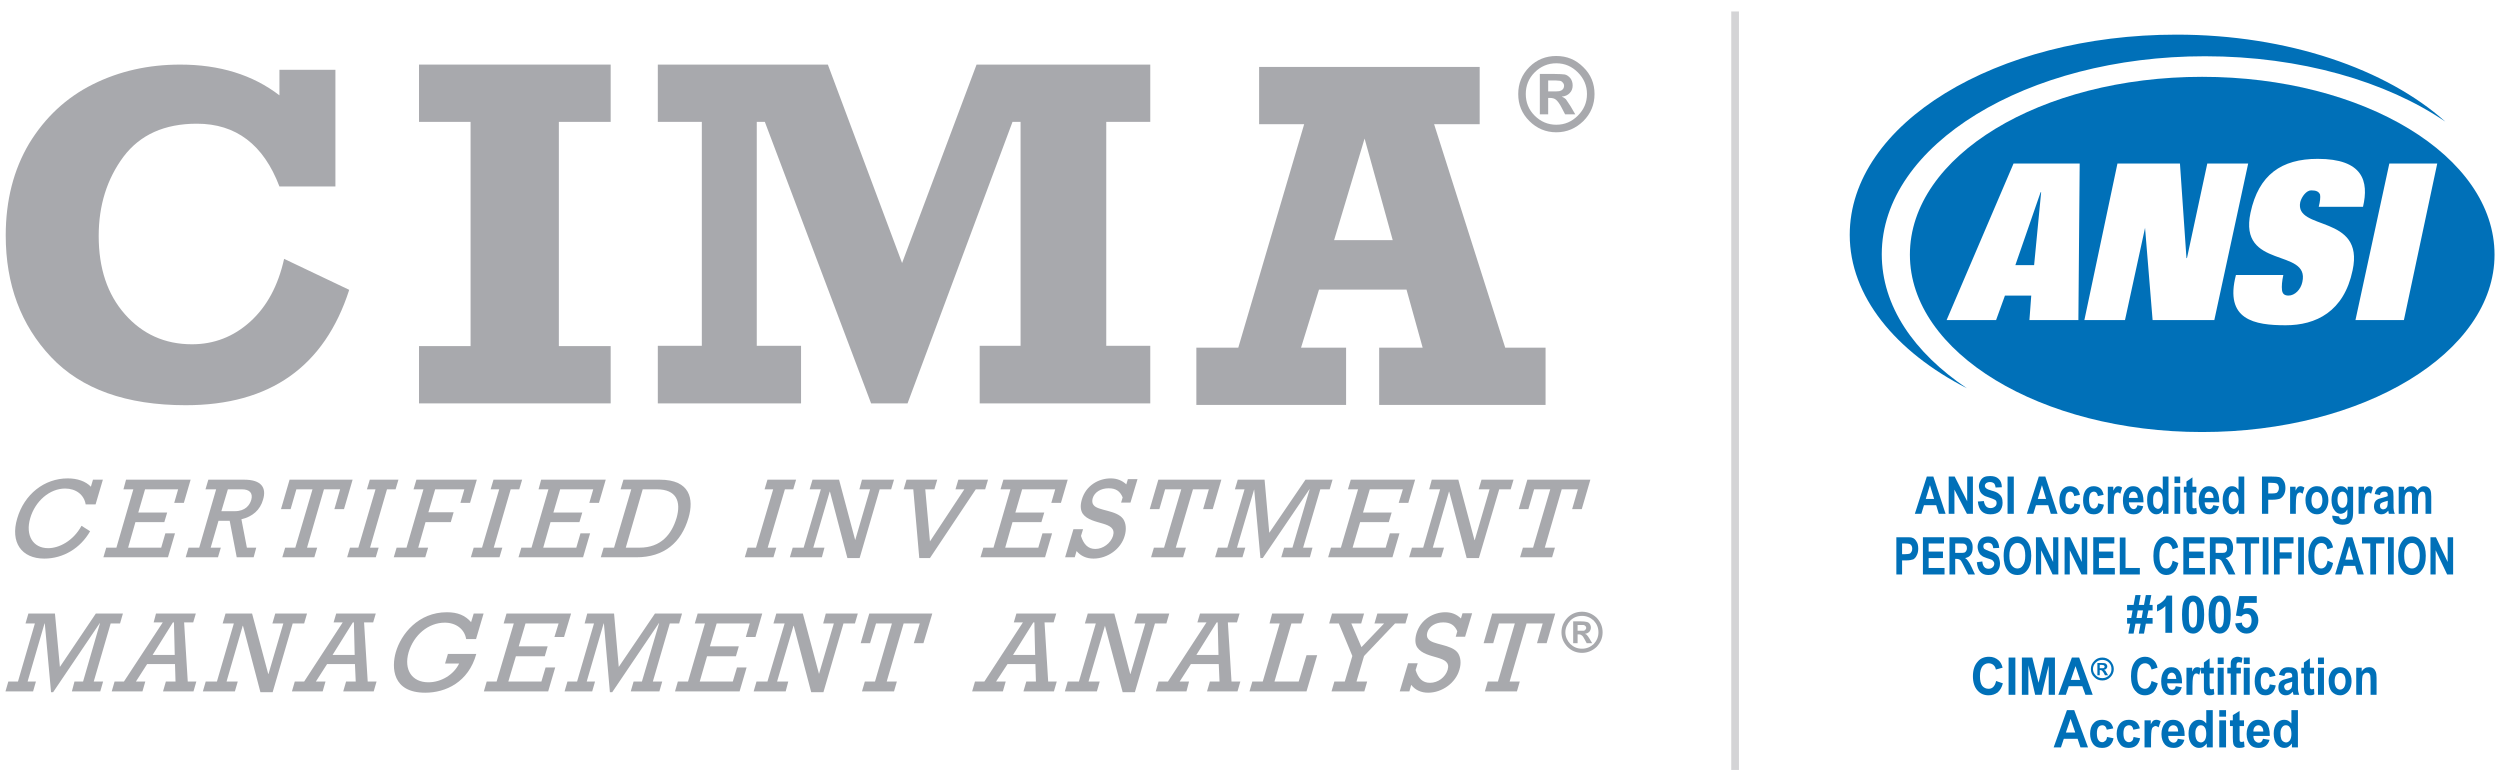 <?xml version="1.0" encoding="UTF-8"?>
<!DOCTYPE svg PUBLIC "-//W3C//DTD SVG 1.1//EN" "http://www.w3.org/Graphics/SVG/1.1/DTD/svg11.dtd">
<!-- Creator: CorelDRAW X7 -->
<svg xmlns="http://www.w3.org/2000/svg" xml:space="preserve" width="96mm" height="30mm" version="1.1" style="shape-rendering:geometricPrecision; text-rendering:geometricPrecision; image-rendering:optimizeQuality; fill-rule:evenodd; clip-rule:evenodd"
viewBox="0 0 9600 3000"
 xmlns:xlink="http://www.w3.org/1999/xlink">
 <defs>
  <style type="text/css">
   <![CDATA[
    .fil1 {fill:#0070B8}
    .fil3 {fill:#D4D4D6}
    .fil2 {fill:#0070B8;fill-rule:nonzero}
    .fil0 {fill:#A8A9AD;fill-rule:nonzero}
   ]]>
  </style>
 </defs>
 <g id="Layer_x0020_1">
  <g id="_900499344">
   <polygon class="fil0" points="1609,1549 1609,1329 1807,1329 1807,468 1609,468 1609,248 2345,248 2345,468 2146,468 2146,1329 2345,1329 2345,1549 "/>
   <path class="fil0" d="M5945 351l13 0c15,0 25,0 30,-1 5,-1 9,-3 13,-7 3,-3 5,-8 5,-14 0,-5 -2,-9 -6,-13 -3,-4 -8,-6 -13,-6 -6,-1 -15,-1 -29,-1l-13 0 0 42zm104 88l-39 0 -13 -25c-8,-16 -16,-26 -22,-31 -6,-5 -14,-7 -24,-7l-6 0 0 63 -32 0 0 -155 56 0c19,0 32,1 40,2 8,2 15,7 21,14 6,8 9,17 9,28 0,11 -3,21 -11,29 -7,8 -18,13 -31,14 7,3 12,6 16,10 3,4 9,13 18,27l18 31zm45 -78c0,-32 -12,-60 -35,-83 -23,-23 -50,-35 -83,-35 -32,0 -60,12 -83,35 -23,23 -34,51 -34,83 0,32 11,60 34,83 23,23 51,35 83,35 33,0 60,-12 83,-35 23,-23 35,-50 35,-83zm29 0c0,40 -14,75 -43,104 -29,28 -63,43 -104,43 -40,0 -75,-15 -103,-43 -29,-29 -43,-63 -43,-104 0,-40 14,-75 43,-104 28,-28 63,-42 103,-42 41,0 75,14 104,43 29,28 43,63 43,103z"/>
   <polygon class="fil0" points="2526,1549 2526,1328 2695,1328 2695,468 2526,468 2526,248 3179,248 3464,1010 3750,248 4417,248 4417,468 4248,468 4248,1328 4417,1328 4417,1549 3762,1549 3762,1328 3919,1328 3919,468 3888,468 3485,1549 3345,1549 2937,468 2906,468 2906,1328 3076,1328 3076,1549 "/>
   <path class="fil0" d="M1073 268l215 0 0 448 -215 0c-61,-161 -167,-241 -317,-241 -124,0 -218,42 -282,127 -63,85 -95,186 -95,304 0,124 33,224 101,301 67,76 153,115 257,115 85,0 160,-29 224,-87 64,-58 107,-138 130,-241l250 119c-95,295 -304,443 -628,443 -228,0 -401,-62 -517,-185 -116,-123 -174,-279 -174,-467 0,-134 30,-252 90,-353 61,-100 142,-176 244,-227 102,-51 214,-76 336,-76 151,0 278,39 381,118l0 -98z"/>
   <path class="fil0" d="M5348 922l-108 -390 -117 390 225 0zm587 413l0 220 -639 0 0 -220 167 0 -62 -223 -336 0 -69 223 173 0 0 220 -575 0 0 -220 161 0 253 -858 -173 0 0 -220 847 0 0 220 -175 0 273 858 155 0z"/>
   <path class="fil0" d="M313 2019c-32,59 -87,86 -128,86 -59,0 -88,-50 -69,-115 19,-66 75,-114 134,-114 42,0 73,24 79,61l38 0 28 -95 -38 0 -8 27c-20,-21 -52,-32 -89,-32 -90,0 -167,61 -194,154 -27,91 16,154 104,154 73,0 139,-40 176,-105l-33 -21z"/>
   <polygon id="1" class="fil0" points="447,2103 408,2103 397,2140 645,2140 672,2048 635,2048 619,2103 492,2103 520,2005 631,2005 642,1968 531,1968 557,1879 684,1879 669,1931 706,1931 732,1842 484,1842 474,1879 512,1879 "/>
   <path id="2" class="fil0" d="M765 2103l-41 0 -11 37 124 0 11 -37 -39 0 30 -103 43 0 27 140 65 0 10 -37 -36 0 -21 -109c43,-10 72,-36 83,-75 14,-45 -5,-77 -72,-77l-138 0 -11 37 41 0 -65 224zm85 -140l25 -84 54 0c29,0 43,14 36,40 -6,20 -22,44 -64,44l-51 0z"/>
   <polygon id="3" class="fil0" points="1354,1842 1112,1842 1079,1955 1116,1955 1138,1879 1200,1879 1134,2103 1095,2103 1084,2140 1207,2140 1218,2103 1179,2103 1244,1879 1306,1879 1284,1955 1321,1955 "/>
   <polygon id="4" class="fil0" points="1376,2103 1344,2103 1333,2140 1443,2140 1454,2103 1421,2103 1486,1879 1519,1879 1530,1842 1420,1842 1409,1879 1442,1879 "/>
   <polygon id="5" class="fil0" points="1561,2103 1523,2103 1512,2140 1633,2140 1644,2103 1606,2103 1634,2005 1731,2005 1742,1967 1645,1967 1671,1879 1783,1879 1768,1931 1805,1931 1831,1842 1599,1842 1588,1879 1626,1879 "/>
   <polygon id="6" class="fil0" points="1851,2103 1819,2103 1808,2140 1918,2140 1929,2103 1896,2103 1961,1879 1994,1879 2005,1842 1895,1842 1884,1879 1917,1879 "/>
   <polygon id="7" class="fil0" points="2041,2103 2002,2103 1991,2140 2239,2140 2266,2048 2229,2048 2213,2103 2086,2103 2114,2005 2225,2005 2236,1968 2125,1968 2151,1879 2278,1879 2263,1931 2300,1931 2326,1842 2078,1842 2068,1879 2106,1879 "/>
   <path id="8" class="fil0" d="M2424 1879l-66 224 -40 0 -11 37 136 0c107,0 173,-56 201,-152 21,-72 6,-146 -110,-146l-140 0 -11 37 41 0zm44 0l54 0c76,0 94,47 76,110 -19,63 -60,114 -142,114l-53 0 65 -224z"/>
   <polygon class="fil0" points="2903,2103 2871,2103 2860,2140 2970,2140 2981,2103 2948,2103 3014,1879 3046,1879 3057,1842 2947,1842 2936,1879 2969,1879 "/>
   <polygon id="1" class="fil0" points="3086,2103 3044,2103 3033,2140 3156,2140 3166,2103 3123,2103 3186,1888 3187,1888 3254,2143 3301,2143 3378,1879 3422,1879 3433,1842 3310,1842 3300,1879 3341,1879 3284,2074 3284,2074 3222,1842 3120,1842 3109,1879 3152,1879 "/>
   <polygon id="2" class="fil0" points="3530,2143 3571,2143 3747,1879 3783,1879 3794,1842 3680,1842 3669,1879 3703,1879 3571,2079 3553,1879 3588,1879 3599,1842 3481,1842 3470,1879 3507,1879 "/>
   <polygon id="3" class="fil0" points="3815,2103 3776,2103 3765,2140 4013,2140 4040,2048 4003,2048 3987,2103 3860,2103 3888,2005 3999,2005 4010,1968 3899,1968 3925,1879 4052,1879 4037,1931 4074,1931 4100,1842 3853,1842 3842,1879 3880,1879 "/>
   <path id="4" class="fil0" d="M4090 2140l37 0 7 -24c16,19 38,29 65,29 54,0 106,-37 120,-88 7,-24 5,-48 -6,-64 -25,-35 -98,-31 -114,-54 -5,-6 -6,-16 -3,-26 7,-23 31,-38 61,-38 28,0 44,11 54,35l-6 20 36 0 27 -90 -37 0 -6 20c-16,-15 -36,-23 -60,-23 -45,0 -95,26 -111,82 -7,25 -4,42 4,54 33,46 133,26 116,85 -9,28 -38,50 -68,50 -28,0 -45,-18 -55,-50l8 -26 -37 0 -32 108z"/>
   <polygon id="5" class="fil0" points="4690,1842 4448,1842 4415,1955 4452,1955 4474,1879 4536,1879 4470,2103 4431,2103 4420,2140 4543,2140 4554,2103 4515,2103 4581,1879 4642,1879 4620,1955 4657,1955 "/>
   <polygon id="6" class="fil0" points="4713,2103 4677,2103 4666,2140 4771,2140 4782,2103 4750,2103 4816,1879 4816,1879 4840,2143 4849,2143 5028,1879 5029,1879 4963,2103 4931,2103 4920,2140 5030,2140 5040,2103 5004,2103 5070,1879 5106,1879 5117,1842 5013,1842 4874,2046 4856,1842 4753,1842 4742,1879 4779,1879 "/>
   <polygon id="7" class="fil0" points="5149,2103 5111,2103 5100,2140 5347,2140 5374,2048 5337,2048 5321,2103 5194,2103 5223,2005 5333,2005 5344,1968 5234,1968 5260,1879 5387,1879 5371,1931 5408,1931 5434,1842 5187,1842 5176,1879 5215,1879 "/>
   <polygon id="8" class="fil0" points="5465,2103 5422,2103 5411,2140 5534,2140 5545,2103 5502,2103 5564,1888 5565,1888 5632,2143 5679,2143 5757,1879 5801,1879 5812,1842 5689,1842 5678,1879 5720,1879 5663,2074 5662,2074 5600,1842 5498,1842 5488,1879 5530,1879 "/>
   <polygon id="9" class="fil0" points="6107,1842 5865,1842 5832,1955 5869,1955 5891,1879 5953,1879 5887,2103 5848,2103 5837,2140 5960,2140 5971,2103 5932,2103 5997,1879 6059,1879 6037,1955 6074,1955 "/>
   <polygon class="fil0" points="69,2617 32,2617 21,2655 127,2655 138,2617 106,2617 171,2394 172,2394 196,2658 204,2658 383,2393 384,2393 319,2617 286,2617 276,2655 385,2655 396,2617 360,2617 425,2394 461,2394 472,2356 368,2356 230,2561 211,2356 109,2356 98,2394 134,2394 "/>
   <path id="1" class="fil0" d="M672 2550l2 67 -37 0 -11 38 117 0 11 -38 -33 0 -14 -227 35 0 10 -34 -153 0 -9 34 35 0 -149 227 -36 0 -11 38 118 0 11 -38 -36 0 43 -67 107 0zm-1 -35l-85 0 78 -125 4 0 3 125z"/>
   <polygon id="2" class="fil0" points="833,2617 790,2617 779,2655 902,2655 913,2617 870,2617 932,2403 933,2403 1000,2658 1047,2658 1124,2394 1168,2394 1179,2356 1057,2356 1046,2394 1088,2394 1031,2588 1030,2588 968,2356 866,2356 855,2394 898,2394 "/>
   <path id="3" class="fil0" d="M1363 2550l3 67 -37 0 -11 38 117 0 11 -38 -34 0 -14 -227 35 0 10 -34 -152 0 -10 34 35 0 -148 227 -36 0 -11 38 118 0 11 -38 -37 0 43 -67 107 0zm-1 -35l-85 0 78 -125 4 0 3 125z"/>
   <path id="4" class="fil0" d="M1720 2511l-11 37 54 0c-20,42 -68,72 -118,72 -63,0 -95,-48 -76,-115 20,-67 76,-114 139,-114 43,0 76,25 82,63l38 0 29 -98 -38 0 -10 33c-23,-26 -51,-38 -93,-38 -110,0 -176,84 -196,153 -17,59 -14,156 113,156 78,0 166,-40 196,-149l-109 0z"/>
   <polygon id="5" class="fil0" points="1907,2617 1869,2617 1858,2655 2105,2655 2132,2563 2095,2563 2079,2617 1952,2617 1981,2520 2092,2520 2103,2482 1992,2482 2018,2394 2145,2394 2129,2446 2166,2446 2193,2356 1945,2356 1934,2394 1973,2394 "/>
   <polygon id="6" class="fil0" points="2216,2617 2179,2617 2168,2655 2274,2655 2285,2617 2253,2617 2318,2394 2319,2394 2342,2658 2351,2658 2530,2393 2531,2393 2465,2617 2433,2617 2422,2655 2532,2655 2543,2617 2507,2617 2572,2394 2608,2394 2619,2356 2515,2356 2376,2561 2358,2356 2255,2356 2245,2394 2281,2394 "/>
   <polygon id="7" class="fil0" points="2642,2617 2603,2617 2592,2655 2840,2655 2867,2563 2830,2563 2814,2617 2687,2617 2715,2520 2826,2520 2837,2482 2726,2482 2752,2394 2879,2394 2864,2446 2901,2446 2927,2356 2679,2356 2668,2394 2707,2394 "/>
   <polygon id="8" class="fil0" points="2947,2617 2905,2617 2894,2655 3017,2655 3027,2617 2984,2617 3047,2403 3048,2403 3115,2658 3162,2658 3239,2394 3283,2394 3294,2356 3171,2356 3161,2394 3202,2394 3145,2588 3145,2588 3083,2356 2981,2356 2970,2394 3013,2394 "/>
   <polygon id="9" class="fil0" points="3580,2356 3338,2356 3305,2470 3341,2470 3364,2394 3425,2394 3360,2617 3321,2617 3310,2655 3433,2655 3444,2617 3405,2617 3470,2394 3532,2394 3509,2470 3546,2470 "/>
   <path class="fil0" d="M3976 2550l2 67 -37 0 -11 38 117 0 11 -38 -33 0 -14 -227 35 0 10 -34 -153 0 -10 34 35 0 -148 227 -36 0 -11 38 118 0 11 -38 -37 0 44 -67 107 0zm-1 -35l-85 0 78 -125 4 0 3 125z"/>
   <polygon id="1" class="fil0" points="4143,2617 4100,2617 4089,2655 4212,2655 4223,2617 4180,2617 4243,2403 4243,2403 4311,2658 4358,2658 4435,2394 4479,2394 4490,2356 4367,2356 4356,2394 4398,2394 4341,2588 4340,2588 4279,2356 4177,2356 4166,2394 4208,2394 "/>
   <path id="2" class="fil0" d="M4680 2550l3 67 -37 0 -11 38 117 0 11 -38 -34 0 -14 -227 35 0 10 -34 -152 0 -10 34 35 0 -148 227 -36 0 -11 38 118 0 10 -38 -36 0 43 -67 107 0zm-1 -35l-85 0 78 -125 4 0 3 125z"/>
   <polygon id="3" class="fil0" points="4849,2617 4809,2617 4798,2655 5017,2655 5058,2516 5017,2516 4987,2617 4894,2617 4959,2394 4997,2394 5008,2356 4885,2356 4875,2394 4914,2394 "/>
   <polygon id="4" class="fil0" points="5164,2617 5124,2617 5113,2655 5239,2655 5250,2617 5209,2617 5238,2519 5357,2394 5397,2394 5408,2356 5289,2356 5278,2394 5315,2394 5228,2485 5189,2394 5227,2394 5238,2356 5115,2356 5104,2394 5141,2394 5193,2519 "/>
   <path id="5" class="fil0" d="M5375 2655l37 0 7 -25c16,20 38,30 65,30 54,0 106,-38 120,-88 8,-25 5,-49 -6,-65 -25,-34 -98,-30 -114,-54 -5,-6 -6,-15 -3,-25 7,-23 31,-38 61,-38 28,0 44,11 54,34l-6 21 36 0 27 -90 -37 0 -6 20c-16,-16 -36,-24 -60,-24 -45,0 -95,27 -111,82 -7,25 -4,43 4,54 33,47 133,27 116,85 -9,29 -37,50 -68,50 -28,0 -45,-17 -55,-49l8 -26 -37 0 -32 108z"/>
   <polygon id="6" class="fil0" points="5972,2356 5730,2356 5697,2470 5734,2470 5756,2394 5817,2394 5752,2617 5713,2617 5702,2655 5825,2655 5836,2617 5797,2617 5862,2394 5924,2394 5902,2470 5939,2470 "/>
   <path class="fil0" d="M6058 2422l7 0c8,0 13,0 16,0 3,0 5,-2 7,-4 2,-2 3,-4 3,-7 0,-3 -1,-5 -3,-7 -2,-2 -5,-4 -8,-4 -2,0 -8,0 -15,0l-7 0 0 22zm56 48l-21 0 -7 -13c-5,-9 -8,-15 -12,-17 -3,-3 -7,-4 -13,-4l-3 0 0 34 -17 0 0 -84 30 0c10,0 17,1 21,2 5,1 9,3 12,7 3,4 5,9 5,15 0,6 -2,11 -6,16 -4,4 -10,7 -17,8 4,1 7,3 8,5 2,2 6,7 10,14l10 17zm24 -42c0,-18 -6,-32 -18,-45 -13,-12 -28,-18 -45,-18 -18,0 -33,6 -45,18 -12,13 -19,28 -19,45 0,17 7,32 19,45 13,12 27,18 45,18 17,0 32,-6 45,-18 12,-13 18,-28 18,-45zm16 0c0,22 -8,40 -23,56 -16,15 -35,23 -56,23 -22,0 -41,-8 -56,-23 -15,-16 -23,-34 -23,-56 0,-22 8,-40 23,-56 15,-15 34,-23 56,-23 21,0 40,8 56,23 15,16 23,34 23,56z"/>
   <path class="fil1" d="M7226 976c0,-419 556,-760 1241,-760 368,0 697,97 923,251 -226,-202 -605,-334 -1032,-334 -695,0 -1255,343 -1255,769 0,235 175,448 450,589 -204,-137 -327,-316 -327,-515z"/>
   <path class="fil1" d="M9579 978c0,376 -502,681 -1123,681 -620,0 -1122,-305 -1122,-681 0,-379 502,-683 1122,-683 621,0 1123,304 1123,683zm-1743 -240l2 0 -27 280 -72 0 97 -280zm-361 491l190 0 34 -94 101 0 -7 94 188 0 5 -601 -254 0 -257 601zm656 -601l240 0 25 363 2 0 78 -363 157 0 -130 601 -237 0 -29 -354 0 0 -77 354 -156 0 127 -601zm773 166c5,-20 7,-36 5,-47 -5,-11 -14,-16 -34,-16 -18,0 -36,23 -42,45 -23,112 248,45 201,262 -33,159 -141,211 -257,211 -119,0 -236,-20 -191,-193l182 0c-5,23 -7,43 -5,59 2,13 9,20 25,20 24,0 47,-23 53,-52 30,-132 -246,-47 -199,-266 31,-146 119,-207 258,-207 174,0 197,86 174,184l-170 0zm271 -166l184 0 -128 601 -186 0 130 -601z"/>
   <path class="fil2" d="M7471 1973l-26 0 -10 -33 -47 0 -10 33 -25 0 46 -143 25 0 47 143zm-44 -57l-16 -53 -16 53 32 0z"/>
   <polygon id="1" class="fil2" points="7483,1973 7483,1830 7506,1830 7554,1925 7554,1830 7576,1830 7576,1973 7553,1973 7505,1880 7505,1973 "/>
   <path id="2" class="fil2" d="M7595 1926l23 -2c3,18 11,27 26,27 7,0 12,-2 17,-6 4,-3 6,-8 6,-14 0,-3 -1,-6 -2,-8 -2,-2 -4,-4 -7,-5 -3,-2 -10,-4 -21,-8 -10,-3 -18,-6 -22,-10 -5,-3 -9,-8 -12,-14 -2,-6 -4,-12 -4,-19 0,-7 2,-14 6,-21 3,-6 8,-11 14,-14 7,-3 14,-4 23,-4 14,0 25,3 33,11 8,7 12,18 12,32l-24 1c-1,-8 -3,-13 -6,-16 -4,-3 -9,-5 -15,-5 -7,0 -12,2 -15,4 -3,3 -5,6 -5,10 0,4 1,7 5,10 3,3 10,6 21,9 12,3 21,7 26,11 5,4 9,8 12,14 3,6 4,14 4,22 0,13 -4,23 -11,32 -8,8 -20,12 -36,12 -29,0 -45,-16 -48,-49z"/>
   <polygon id="3" class="fil2" points="7709,1973 7709,1830 7733,1830 7733,1973 "/>
   <path id="4" class="fil2" d="M7901 1973l-26 0 -10 -33 -47 0 -10 33 -25 0 46 -143 25 0 47 143zm-44 -57l-16 -53 -16 53 32 0z"/>
   <path id="5" class="fil2" d="M7987 1900l-22 5c-2,-11 -7,-17 -15,-17 -6,0 -11,3 -14,7 -3,5 -5,13 -5,24 0,12 2,21 5,26 3,5 8,8 14,8 4,0 7,-2 10,-5 3,-2 5,-8 6,-15l22 5c-4,25 -18,37 -39,37 -14,0 -24,-5 -31,-16 -7,-10 -10,-23 -10,-38 0,-17 4,-31 11,-40 8,-10 18,-14 30,-14 10,0 18,3 25,8 6,5 10,13 13,25z"/>
   <path id="6" class="fil2" d="M8078 1900l-22 5c-2,-11 -7,-17 -16,-17 -5,0 -10,3 -13,7 -3,5 -5,13 -5,24 0,12 2,21 5,26 3,5 8,8 14,8 4,0 7,-2 10,-5 3,-2 5,-8 6,-15l22 5c-5,25 -18,37 -39,37 -14,0 -24,-5 -31,-16 -7,-10 -10,-23 -10,-38 0,-17 4,-31 11,-40 8,-10 18,-14 30,-14 10,0 18,3 25,8 6,5 10,13 13,25z"/>
   <path id="7" class="fil2" d="M8117 1973l-23 0 0 -104 21 0 0 15c4,-7 7,-12 10,-14 2,-2 6,-3 9,-3 5,0 10,2 15,5l-7 24c-4,-3 -7,-5 -10,-5 -4,0 -6,2 -9,4 -2,2 -4,6 -5,12 -1,6 -1,18 -1,34l0 32z"/>
   <path id="8" class="fil2" d="M8208 1940l22 4c-3,11 -7,19 -14,24 -6,5 -14,7 -23,7 -12,0 -22,-4 -29,-12 -8,-10 -12,-24 -12,-41 0,-18 4,-32 12,-42 7,-9 16,-13 27,-13 12,0 22,4 28,13 8,11 12,26 12,46l0 3 -56 0c0,8 2,14 6,19 3,4 7,7 12,7 8,0 12,-5 15,-15zm1 -28c0,-8 -2,-14 -5,-18 -3,-4 -7,-6 -12,-6 -5,0 -9,2 -12,6 -3,4 -5,10 -5,18l34 0z"/>
   <path id="9" class="fil2" d="M8327 1973l-21 0 0 -15c-3,5 -7,10 -12,13 -4,3 -9,4 -14,4 -10,0 -18,-5 -25,-14 -7,-10 -10,-23 -10,-41 0,-17 3,-31 10,-40 7,-9 15,-13 25,-13 5,0 9,1 14,3 4,3 7,6 11,11l0 -51 22 0 0 143zm-59 -54c0,9 0,16 2,21 1,4 4,8 7,10 3,2 6,4 10,4 5,0 9,-3 12,-8 4,-6 6,-14 6,-25 0,-11 -2,-20 -5,-25 -4,-6 -8,-8 -14,-8 -5,0 -9,2 -13,8 -4,5 -5,12 -5,23z"/>
   <path id="10" class="fil2" d="M8350 1855l0 -25 22 0 0 25 -22 0zm0 118l0 -104 22 0 0 104 -22 0z"/>
   <path id="11" class="fil2" d="M8434 1869l0 22 -15 0 0 42c0,9 0,14 0,16 1,2 3,3 6,3 2,0 5,0 9,-2l2 21c-6,3 -11,4 -18,4 -6,0 -10,-1 -14,-4 -3,-3 -5,-7 -7,-12 -1,-4 -1,-11 -1,-23l0 -45 -10 0 0 -22 10 0 0 -20 23 -16 0 36 15 0z"/>
   <path id="12" class="fil2" d="M8499 1940l22 4c-3,11 -8,19 -14,24 -6,5 -14,7 -23,7 -13,0 -22,-4 -29,-12 -8,-10 -12,-24 -12,-41 0,-18 4,-32 12,-42 7,-9 16,-13 27,-13 12,0 21,4 28,13 8,11 12,26 12,46l0 3 -56 0c0,8 2,14 5,19 4,4 8,7 13,7 7,0 12,-5 15,-15zm1 -28c0,-8 -2,-14 -5,-18 -4,-4 -7,-6 -12,-6 -5,0 -9,2 -12,6 -3,4 -5,10 -5,18l34 0z"/>
   <path id="13" class="fil2" d="M8618 1973l-21 0 0 -15c-3,5 -7,10 -12,13 -5,3 -9,4 -14,4 -10,0 -18,-5 -25,-14 -7,-10 -11,-23 -11,-41 0,-17 4,-31 11,-40 7,-9 15,-13 25,-13 5,0 9,1 13,3 4,3 8,6 12,11l0 -51 22 0 0 143zm-60 -54c0,9 1,16 3,21 1,4 4,8 7,10 3,2 6,4 10,4 4,0 9,-3 12,-8 4,-6 6,-14 6,-25 0,-11 -2,-20 -6,-25 -3,-6 -8,-8 -13,-8 -5,0 -10,2 -13,8 -4,5 -6,12 -6,23z"/>
   <path id="14" class="fil2" d="M8686 1973l0 -143 38 0c14,0 23,1 28,2 7,2 13,7 17,14 5,7 7,17 7,28 0,10 -2,19 -6,26 -4,7 -9,12 -15,15 -6,2 -16,4 -30,4l-15 0 0 54 -24 0zm24 -119l0 41 13 0c8,0 15,-1 18,-2 3,-1 5,-4 7,-7 2,-3 3,-7 3,-12 0,-4 -1,-8 -3,-12 -2,-3 -4,-5 -7,-6 -3,-1 -10,-2 -20,-2l-11 0z"/>
   <path id="15" class="fil2" d="M8816 1973l-22 0 0 -104 21 0 0 15c3,-7 7,-12 9,-14 3,-2 7,-3 10,-3 5,0 10,2 15,5l-7 24c-4,-3 -7,-5 -11,-5 -3,0 -5,2 -8,4 -2,2 -4,6 -5,12 -1,6 -2,18 -2,34l0 32z"/>
   <path id="16" class="fil2" d="M8853 1920c0,-11 2,-20 6,-28 4,-8 9,-15 16,-19 6,-4 14,-6 22,-6 14,0 24,5 32,16 8,11 12,23 12,37 0,11 -2,21 -6,29 -4,9 -10,15 -16,20 -7,4 -14,6 -22,6 -13,0 -23,-5 -31,-14 -9,-10 -13,-24 -13,-41zm23 1c0,10 2,18 6,24 4,5 9,8 15,8 6,0 11,-3 15,-8 4,-6 6,-14 6,-24 0,-10 -2,-18 -6,-24 -5,-5 -9,-8 -15,-8 -6,0 -11,3 -15,8 -4,6 -6,14 -6,24z"/>
   <path id="17" class="fil2" d="M8956 1980l26 3c1,4 2,7 4,8 2,2 5,3 9,3 5,0 9,-1 12,-3 2,-1 4,-3 5,-6 1,-2 2,-7 2,-14l0 -15c-4,6 -7,10 -12,13 -4,2 -9,4 -14,4 -9,0 -17,-4 -23,-13 -8,-10 -12,-23 -12,-40 0,-17 4,-31 11,-40 7,-9 15,-13 25,-13 6,0 10,1 15,4 4,3 8,7 11,13l0 -15 21 0 0 93c0,15 -1,26 -4,32 -3,7 -7,12 -12,16 -6,3 -14,5 -24,5 -9,0 -17,-2 -22,-4 -6,-2 -10,-6 -13,-11 -3,-5 -5,-11 -5,-17l0 -3zm20 -61c0,11 2,19 6,24 3,5 8,7 13,7 5,0 10,-2 13,-7 4,-5 6,-13 6,-24 0,-10 -2,-18 -5,-23 -4,-6 -9,-8 -14,-8 -5,0 -10,2 -13,7 -4,5 -6,13 -6,24z"/>
   <path id="18" class="fil2" d="M9080 1973l-23 0 0 -104 21 0 0 15c4,-7 7,-12 10,-14 3,-2 6,-3 10,-3 5,0 10,2 14,5l-7 24c-3,-3 -7,-5 -10,-5 -3,0 -6,2 -8,4 -3,2 -4,6 -5,12 -2,6 -2,18 -2,34l0 32z"/>
   <path id="19" class="fil2" d="M9139 1901l-20 -4c2,-11 6,-19 12,-23 5,-5 14,-7 24,-7 10,0 17,1 22,4 5,2 8,6 11,11 2,4 3,13 3,25l0 32c0,9 0,15 1,20 0,4 2,9 4,14l-23 0 -2 -12c-4,5 -8,8 -13,11 -4,2 -9,3 -14,3 -8,0 -15,-3 -20,-8 -5,-6 -8,-13 -8,-22 0,-6 1,-11 3,-16 2,-4 5,-8 9,-10 4,-3 10,-5 19,-7 11,-3 18,-5 22,-7 0,-6 -1,-9 -1,-11 -1,-2 -3,-3 -5,-5 -2,-1 -5,-1 -9,-1 -4,0 -7,1 -9,3 -3,1 -5,5 -6,10zm30 22c-3,1 -7,2 -14,4 -6,2 -11,4 -13,6 -2,2 -3,5 -3,9 0,4 1,7 3,10 3,2 6,4 9,4 3,0 6,-1 10,-3 3,-3 5,-5 6,-8 1,-3 2,-9 2,-17l0 -5z"/>
   <path id="20" class="fil2" d="M9211 1869l21 0 0 14c4,-5 8,-9 12,-12 5,-3 10,-4 15,-4 5,0 10,1 14,4 4,3 7,7 10,12 3,-5 7,-9 12,-12 4,-3 9,-4 13,-4 6,0 11,1 15,4 5,3 8,7 10,12 2,5 3,13 3,24l0 66 -22 0 0 -59c0,-11 -1,-18 -3,-21 -2,-4 -5,-5 -9,-5 -5,0 -9,2 -12,7 -3,5 -5,14 -5,28l0 50 -23 0 0 -57c0,-11 0,-19 -1,-22 -2,-4 -5,-6 -10,-6 -4,0 -7,1 -9,3 -3,2 -5,6 -6,10 -2,4 -2,11 -2,21l0 51 -23 0 0 -104z"/>
   <path class="fil2" d="M7282 2206l0 -143 35 0c14,0 22,0 26,2 7,2 12,7 16,14 5,7 7,16 7,28 0,10 -2,19 -6,26 -3,7 -8,12 -13,15 -6,2 -15,4 -29,4l-14 0 0 54 -22 0zm22 -119l0 41 12 0c8,0 14,-1 17,-2 3,-1 5,-4 7,-7 2,-3 3,-7 3,-12 0,-5 -1,-9 -3,-12 -2,-3 -4,-5 -7,-6 -3,-1 -9,-2 -18,-2l-11 0z"/>
   <polygon id="1" class="fil2" points="7384,2206 7384,2063 7465,2063 7465,2087 7406,2087 7406,2118 7461,2118 7461,2143 7406,2143 7406,2181 7467,2181 7467,2206 "/>
   <path id="2" class="fil2" d="M7486 2206l0 -143 46 0c12,0 21,1 26,4 5,2 9,7 12,13 4,6 5,14 5,23 0,11 -2,20 -7,27 -5,7 -12,11 -22,13 5,3 9,7 12,12 3,4 8,12 13,23l13 28 -26 0 -16 -31c-6,-12 -10,-19 -12,-22 -2,-2 -4,-4 -7,-5 -2,-1 -6,-2 -11,-2l-4 0 0 60 -22 0zm22 -83l16 0c10,0 17,0 19,-1 3,-1 5,-3 7,-6 2,-3 3,-7 3,-11 0,-5 -1,-9 -3,-11 -2,-3 -4,-5 -7,-6 -2,-1 -8,-1 -18,-1l-17 0 0 36z"/>
   <path id="3" class="fil2" d="M7591 2159l21 -3c2,19 10,28 24,28 7,0 12,-2 16,-6 4,-4 6,-8 6,-14 0,-3 -1,-6 -3,-8 -1,-2 -3,-4 -6,-6 -2,-1 -9,-4 -20,-7 -9,-3 -16,-6 -20,-10 -5,-3 -8,-8 -11,-14 -2,-6 -4,-12 -4,-19 0,-7 2,-14 5,-21 4,-6 8,-11 14,-14 6,-3 13,-5 22,-5 13,0 23,4 30,12 7,7 11,18 12,32l-23 1c-1,-8 -3,-13 -6,-16 -3,-3 -8,-5 -14,-5 -6,0 -10,2 -14,4 -3,3 -4,6 -4,10 0,4 1,7 4,10 3,2 10,5 20,9 11,3 19,7 24,11 5,3 9,8 12,14 2,6 4,14 4,22 0,13 -4,23 -11,31 -7,9 -18,13 -34,13 -26,0 -41,-16 -44,-49z"/>
   <path id="4" class="fil2" d="M7694 2135c0,-17 2,-31 7,-42 4,-11 11,-19 18,-25 8,-5 17,-8 28,-8 15,0 28,7 38,20 10,12 15,31 15,54 0,24 -5,43 -16,56 -9,12 -21,18 -37,18 -16,0 -29,-6 -38,-18 -10,-13 -15,-31 -15,-55zm22 -1c0,17 3,29 9,37 6,8 13,12 22,12 9,0 16,-4 21,-12 6,-8 9,-21 9,-37 0,-17 -3,-29 -8,-37 -6,-8 -13,-12 -22,-12 -9,0 -16,4 -22,12 -6,8 -9,20 -9,37z"/>
   <polygon id="5" class="fil2" points="7818,2206 7818,2063 7839,2063 7884,2158 7884,2063 7904,2063 7904,2206 7882,2206 7838,2113 7838,2206 "/>
   <polygon id="6" class="fil2" points="7928,2206 7928,2063 7949,2063 7994,2158 7994,2063 8015,2063 8015,2206 7993,2206 7948,2113 7948,2206 "/>
   <polygon id="7" class="fil2" points="8038,2206 8038,2063 8119,2063 8119,2087 8060,2087 8060,2118 8115,2118 8115,2143 8060,2143 8060,2181 8121,2181 8121,2206 "/>
   <polygon id="8" class="fil2" points="8140,2206 8140,2064 8162,2064 8162,2181 8217,2181 8217,2206 "/>
   <path id="9" class="fil2" d="M8343 2153l22 9c-4,16 -9,28 -17,35 -8,7 -17,11 -29,11 -14,0 -26,-6 -34,-18 -11,-13 -16,-31 -16,-55 0,-24 5,-43 16,-57 9,-12 21,-18 36,-18 12,0 22,5 30,14 6,6 11,16 13,28l-21 7c-2,-8 -5,-14 -9,-18 -4,-4 -9,-6 -15,-6 -8,0 -14,4 -19,11 -5,8 -8,20 -8,38 0,18 3,30 7,38 5,8 12,11 20,11 6,0 11,-2 15,-7 4,-5 7,-12 9,-23z"/>
   <polygon id="10" class="fil2" points="8384,2206 8384,2063 8465,2063 8465,2087 8406,2087 8406,2118 8461,2118 8461,2143 8406,2143 8406,2181 8467,2181 8467,2206 "/>
   <path id="11" class="fil2" d="M8486 2206l0 -143 46 0c12,0 20,1 26,4 5,2 9,7 12,13 3,6 5,14 5,23 0,11 -2,20 -7,27 -5,7 -13,11 -22,13 5,3 9,7 12,12 3,4 7,12 13,23l13 28 -26 0 -16 -31c-6,-12 -10,-19 -12,-22 -2,-2 -4,-4 -7,-5 -2,-1 -6,-2 -11,-2l-4 0 0 60 -22 0zm22 -83l16 0c10,0 16,0 19,-1 3,-1 5,-3 7,-6 1,-3 2,-7 2,-11 0,-5 -1,-9 -2,-11 -2,-3 -4,-5 -7,-6 -2,-1 -8,-1 -18,-1l-17 0 0 36z"/>
   <polygon id="12" class="fil2" points="8621,2206 8621,2087 8588,2087 8588,2063 8675,2063 8675,2087 8643,2087 8643,2206 "/>
   <polygon id="13" class="fil2" points="8689,2206 8689,2063 8711,2063 8711,2206 "/>
   <polygon id="14" class="fil2" points="8732,2206 8732,2063 8807,2063 8807,2087 8754,2087 8754,2121 8800,2121 8800,2145 8754,2145 8754,2206 "/>
   <polygon id="15" class="fil2" points="8825,2206 8825,2063 8847,2063 8847,2206 "/>
   <path id="16" class="fil2" d="M8938 2153l21 9c-3,16 -9,28 -16,35 -8,7 -18,11 -29,11 -14,0 -26,-6 -35,-18 -10,-13 -15,-31 -15,-55 0,-24 5,-43 15,-57 9,-12 21,-18 36,-18 13,0 23,5 31,14 6,6 10,16 13,28l-22 7c-1,-8 -4,-14 -8,-18 -4,-4 -9,-6 -15,-6 -8,0 -15,4 -20,11 -5,8 -7,20 -7,38 0,18 2,30 7,38 5,8 12,11 19,11 6,0 11,-2 16,-7 4,-5 7,-12 9,-23z"/>
   <path id="17" class="fil2" d="M9077 2206l-24 0 -9 -33 -44 0 -9 33 -24 0 43 -143 23 0 44 143zm-41 -57l-15 -53 -15 53 30 0z"/>
   <polygon id="18" class="fil2" points="9102,2206 9102,2087 9070,2087 9070,2063 9156,2063 9156,2087 9124,2087 9124,2206 "/>
   <polygon id="19" class="fil2" points="9170,2206 9170,2063 9192,2063 9192,2206 "/>
   <path id="20" class="fil2" d="M9209 2135c0,-17 2,-31 7,-42 5,-11 11,-19 18,-25 8,-5 17,-8 28,-8 16,0 28,7 38,20 10,12 15,31 15,54 0,24 -5,43 -16,56 -9,12 -21,18 -37,18 -16,0 -28,-6 -37,-18 -11,-13 -16,-31 -16,-55zm23 -1c0,17 3,29 8,37 6,8 13,12 22,12 9,0 16,-4 22,-12 5,-8 8,-21 8,-37 0,-17 -3,-29 -8,-37 -6,-8 -13,-12 -22,-12 -9,0 -16,4 -22,12 -6,8 -8,20 -8,37z"/>
   <polygon id="21" class="fil2" points="9333,2206 9333,2063 9354,2063 9399,2158 9399,2063 9420,2063 9420,2206 9397,2206 9353,2113 9353,2206 "/>
   <path class="fil2" d="M8180 2395l-12 0 0 -22 16 0 5 -29 -21 0 0 -21 25 0 7 -38 20 0 -7 38 20 0 7 -38 21 0 -7 38 12 0 0 21 -16 0 -6 29 22 0 0 22 -26 0 -7 38 -20 0 7 -38 -20 0 -7 38 -20 0 7 -38zm29 -51l-5 29 20 0 5 -29 -20 0z"/>
   <path id="1" class="fil2" d="M8341 2430l-26 0 0 -103c-9,10 -20,16 -32,21l0 -25c7,-3 14,-7 22,-14 7,-6 13,-14 15,-22l21 0 0 143z"/>
   <path id="2" class="fil2" d="M8421 2287c13,0 23,5 31,16 8,11 12,30 12,57 0,27 -4,46 -12,56 -8,11 -18,17 -31,17 -12,0 -23,-6 -31,-16 -8,-11 -11,-30 -11,-57 0,-27 3,-46 11,-57 8,-11 18,-16 31,-16zm0 23c-5,0 -9,3 -12,9 -3,5 -4,19 -4,41 0,22 1,35 4,41 3,6 7,9 12,9 5,0 9,-3 12,-9 3,-6 4,-19 4,-41 0,-22 -1,-36 -4,-41 -3,-6 -7,-9 -12,-9z"/>
   <path id="3" class="fil2" d="M8523 2287c13,0 24,5 31,16 8,11 12,30 12,57 0,27 -4,46 -12,56 -7,11 -18,17 -30,17 -13,0 -24,-6 -31,-16 -8,-11 -12,-30 -12,-57 0,-27 4,-46 12,-57 7,-11 18,-16 30,-16zm0 23c-4,0 -8,3 -11,9 -3,5 -5,19 -5,41 0,22 2,35 5,41 3,6 7,9 11,9 5,0 9,-3 12,-9 3,-6 5,-19 5,-41 0,-22 -2,-36 -5,-41 -3,-6 -7,-9 -12,-9z"/>
   <path id="4" class="fil2" d="M8583 2394l26 -3c0,6 2,11 6,14 4,4 8,6 12,6 5,0 10,-3 13,-7 4,-5 6,-12 6,-21 0,-9 -2,-16 -5,-20 -4,-4 -9,-6 -15,-6 -7,0 -13,3 -19,10l-21 -3 13 -75 67 0 0 26 -47 0 -5 24c6,-3 12,-4 18,-4 10,0 19,3 26,11 9,9 14,21 14,36 0,13 -4,24 -12,35 -8,10 -19,16 -33,16 -12,0 -22,-4 -29,-11 -8,-6 -13,-16 -15,-28z"/>
   <path class="fil2" d="M7665 2615l26 9c-4,16 -11,27 -20,35 -10,7 -21,11 -35,11 -17,0 -31,-6 -42,-18 -12,-13 -18,-32 -18,-55 0,-24 6,-43 19,-57 10,-12 25,-18 43,-18 15,0 27,5 37,14 7,6 12,16 15,28l-26 7c-1,-8 -5,-14 -10,-18 -5,-4 -11,-6 -18,-6 -9,0 -17,4 -23,11 -6,8 -10,20 -10,38 0,18 3,30 9,38 6,7 14,11 24,11 7,0 13,-2 18,-7 5,-5 9,-13 11,-23z"/>
   <polygon id="1" class="fil2" points="7713,2668 7713,2525 7739,2525 7739,2668 "/>
   <polygon id="2" class="fil2" points="7764,2668 7764,2525 7804,2525 7828,2622 7851,2525 7891,2525 7891,2668 7867,2668 7867,2555 7840,2668 7815,2668 7789,2555 7789,2668 "/>
   <path id="3" class="fil2" d="M8036 2668l-28 0 -12 -33 -52 0 -11 33 -29 0 52 -143 28 0 52 143zm-48 -57l-18 -53 -18 53 36 0z"/>
   <path class="fil2" d="M8262 2615l24 9c-4,16 -10,27 -18,35 -9,7 -19,11 -31,11 -16,0 -28,-6 -38,-18 -11,-13 -16,-32 -16,-55 0,-24 5,-43 16,-57 10,-12 23,-18 39,-18 13,0 24,5 33,14 7,6 11,16 14,28l-23 7c-2,-8 -5,-14 -9,-18 -5,-4 -10,-6 -16,-6 -9,0 -16,4 -21,11 -6,8 -9,20 -9,38 0,18 3,30 8,38 6,7 13,11 21,11 6,0 12,-2 16,-7 5,-5 8,-13 10,-23z"/>
   <path id="1" class="fil2" d="M8355 2635l23 4c-3,11 -8,18 -14,23 -6,5 -14,8 -23,8 -13,0 -23,-4 -30,-13 -8,-9 -12,-23 -12,-41 0,-17 4,-31 12,-41 7,-9 16,-13 27,-13 13,0 22,4 29,13 8,10 12,26 12,46l0 3 -57 0c0,8 2,14 6,19 3,4 8,6 13,6 7,0 12,-4 14,-14zm2 -28c-1,-8 -2,-14 -6,-18 -3,-4 -7,-6 -11,-6 -5,0 -9,2 -12,6 -4,4 -5,10 -5,18l34 0z"/>
   <path id="2" class="fil2" d="M8419 2668l-23 0 0 -104 22 0 0 15c3,-7 6,-12 9,-14 3,-2 6,-3 10,-3 5,0 10,1 15,5l-7 24c-4,-3 -7,-5 -11,-5 -3,0 -6,1 -8,4 -2,2 -4,6 -5,12 -1,6 -2,17 -2,34l0 32z"/>
   <path id="3" class="fil2" d="M8501 2564l0 22 -16 0 0 42c0,9 1,14 1,15 1,3 3,4 6,4 2,0 5,-1 9,-2l2 21c-6,3 -12,4 -18,4 -6,0 -11,-1 -14,-4 -4,-3 -6,-7 -7,-12 -1,-4 -1,-11 -1,-23l0 -45 -11 0 0 -22 11 0 0 -20 22 -16 0 36 16 0z"/>
   <path id="4" class="fil2" d="M8516 2550l0 -25 23 0 0 25 -23 0zm0 118l0 -104 23 0 0 104 -23 0z"/>
   <path id="5" class="fil2" d="M8553 2564l13 0 0 -8c0,-9 0,-16 2,-20 2,-4 5,-8 9,-10 4,-2 9,-4 15,-4 6,0 12,2 19,4l-3 19c-4,-1 -7,-2 -11,-2 -3,0 -5,1 -7,3 -1,2 -2,5 -2,11l0 7 17 0 0 22 -17 0 0 82 -22 0 0 -82 -13 0 0 -22zm63 -14l0 -25 23 0 0 25 -23 0zm0 118l0 -104 23 0 0 104 -23 0z"/>
   <path id="6" class="fil2" d="M8738 2595l-23 5c-1,-11 -6,-17 -15,-17 -6,0 -10,3 -14,7 -3,5 -5,13 -5,24 0,12 2,21 5,26 4,5 8,8 14,8 4,0 8,-2 10,-5 3,-3 5,-8 6,-15l23 4c-5,25 -18,38 -40,38 -14,0 -24,-5 -31,-16 -7,-10 -10,-23 -10,-38 0,-18 4,-31 12,-40 7,-10 17,-14 30,-14 10,0 18,2 24,8 6,5 11,13 14,25z"/>
   <path id="7" class="fil2" d="M8772 2596l-21 -5c3,-10 7,-18 13,-22 5,-5 14,-7 24,-7 10,0 17,1 22,4 5,2 9,6 11,11 2,4 3,12 3,25l0 32c0,9 0,15 1,20 1,4 2,9 4,14l-22 0 -3 -12c-4,5 -8,8 -13,11 -4,2 -9,3 -14,3 -8,0 -15,-3 -20,-8 -6,-6 -8,-13 -8,-23 0,-5 1,-11 3,-15 2,-4 5,-8 9,-10 4,-3 10,-5 19,-7 11,-3 18,-5 22,-7 0,-6 0,-10 -1,-11 -1,-2 -3,-4 -5,-5 -2,-1 -5,-1 -9,-1 -4,0 -7,0 -10,2 -2,2 -4,6 -5,11zm30 22c-3,1 -7,2 -13,4 -8,2 -12,4 -14,6 -2,2 -4,5 -4,9 0,3 2,7 4,10 2,2 5,4 9,4 3,0 6,-1 10,-4 3,-2 5,-4 6,-7 1,-3 2,-9 2,-17l0 -5z"/>
   <path id="8" class="fil2" d="M8886 2564l0 22 -16 0 0 42c0,9 0,14 1,15 1,3 3,4 6,4 2,0 5,-1 9,-2l1 21c-5,3 -11,4 -17,4 -6,0 -11,-1 -14,-4 -4,-3 -6,-7 -7,-12 -1,-4 -2,-11 -2,-23l0 -45 -10 0 0 -22 10 0 0 -20 23 -16 0 36 16 0z"/>
   <path id="9" class="fil2" d="M8901 2550l0 -25 23 0 0 25 -23 0zm0 118l0 -104 23 0 0 104 -23 0z"/>
   <path id="10" class="fil2" d="M8942 2614c0,-10 2,-19 6,-27 4,-9 9,-15 16,-19 6,-4 14,-6 22,-6 14,0 24,5 32,16 8,10 12,23 12,37 0,11 -2,21 -6,29 -4,9 -10,15 -16,19 -7,5 -14,7 -22,7 -13,0 -23,-5 -32,-14 -8,-10 -12,-24 -12,-42zm23 2c0,10 2,18 6,24 4,5 9,8 15,8 6,0 11,-3 15,-8 4,-6 6,-14 6,-24 0,-11 -2,-19 -6,-24 -4,-5 -9,-8 -15,-8 -6,0 -11,3 -15,8 -4,5 -6,13 -6,24z"/>
   <path id="11" class="fil2" d="M9126 2668l-23 0 0 -53c0,-11 -1,-18 -1,-21 -1,-4 -3,-7 -5,-9 -2,-1 -5,-2 -8,-2 -4,0 -7,1 -10,3 -3,3 -6,6 -7,10 -1,5 -2,13 -2,25l0 47 -22 0 0 -104 21 0 0 15c3,-6 8,-10 12,-13 5,-3 10,-4 16,-4 6,0 12,1 17,5 4,3 7,8 9,13 2,5 3,13 3,23l0 65z"/>
   <path class="fil2" d="M8018 2870l-29 0 -11 -33 -53 0 -11 33 -28 0 51 -143 28 0 53 143zm-49 -57l-18 -53 -18 53 36 0z"/>
   <path id="1" class="fil2" d="M8115 2797l-25 5c-2,-11 -8,-17 -17,-17 -7,0 -12,3 -15,7 -4,5 -6,13 -6,24 0,12 2,21 6,26 3,5 8,8 15,8 4,0 8,-2 11,-5 4,-2 6,-8 7,-15l25 5c-5,25 -20,37 -44,37 -16,0 -27,-5 -35,-16 -7,-10 -11,-23 -11,-38 0,-17 4,-31 13,-40 8,-10 19,-14 33,-14 11,0 21,3 28,8 7,5 12,13 15,25z"/>
   <path id="2" class="fil2" d="M8217 2797l-25 5c-2,-11 -7,-17 -17,-17 -6,0 -11,3 -15,7 -4,5 -6,13 -6,24 0,12 2,21 6,26 4,5 9,8 15,8 5,0 9,-2 12,-5 3,-2 5,-8 6,-15l25 5c-5,25 -20,37 -44,37 -15,0 -27,-5 -34,-16 -8,-10 -12,-23 -12,-38 0,-17 5,-31 13,-40 9,-10 20,-14 34,-14 11,0 20,3 27,8 7,5 12,13 15,25z"/>
   <path id="3" class="fil2" d="M8260 2870l-25 0 0 -104 24 0 0 15c4,-7 7,-12 10,-14 4,-2 7,-3 11,-3 6,0 12,2 17,5l-8 24c-4,-3 -8,-5 -12,-5 -3,0 -6,2 -9,4 -3,2 -5,6 -6,12 -1,6 -2,18 -2,34l0 32z"/>
   <path id="4" class="fil2" d="M8363 2837l25 4c-3,11 -8,19 -16,24 -7,5 -15,7 -25,7 -15,0 -25,-4 -33,-12 -9,-10 -14,-24 -14,-41 0,-18 5,-32 14,-42 8,-9 18,-13 30,-13 14,0 24,4 32,13 9,11 13,26 13,46l0 3 -63 0c0,8 2,14 6,19 4,4 9,7 15,7 8,0 13,-5 16,-15zm1 -28c0,-8 -2,-14 -5,-18 -4,-4 -8,-6 -14,-6 -5,0 -9,2 -13,6 -4,4 -6,10 -6,18l38 0z"/>
   <path id="5" class="fil2" d="M8497 2870l-23 0 0 -15c-4,5 -9,10 -14,13 -5,3 -10,4 -16,4 -11,0 -20,-5 -28,-14 -8,-10 -12,-23 -12,-41 0,-17 4,-31 12,-40 8,-9 17,-13 28,-13 6,0 11,1 15,3 5,3 9,6 13,11l0 -51 25 0 0 143zm-67 -54c0,9 1,16 3,21 2,4 4,8 7,10 4,2 7,4 12,4 5,0 10,-3 14,-8 4,-6 6,-14 6,-25 0,-11 -2,-20 -6,-25 -4,-6 -9,-8 -15,-8 -6,0 -11,2 -15,8 -4,5 -6,12 -6,23z"/>
   <path id="6" class="fil2" d="M8522 2752l0 -25 26 0 0 25 -26 0zm0 118l0 -104 26 0 0 104 -26 0z"/>
   <path id="7" class="fil2" d="M8617 2766l0 22 -17 0 0 42c0,9 0,14 1,16 1,2 3,3 6,3 2,0 6,0 10,-2l2 21c-6,3 -12,4 -20,4 -6,0 -11,-1 -15,-4 -4,-3 -7,-7 -8,-12 -1,-4 -2,-11 -2,-23l0 -45 -11 0 0 -22 11 0 0 -20 26 -16 0 36 17 0z"/>
   <path id="8" class="fil2" d="M8690 2837l25 4c-3,11 -9,19 -16,24 -7,5 -15,7 -26,7 -14,0 -25,-4 -32,-12 -9,-10 -14,-24 -14,-41 0,-18 5,-32 14,-42 8,-9 18,-13 30,-13 14,0 24,4 32,13 9,11 13,26 13,46l0 3 -63 0c0,8 2,14 6,19 4,4 9,7 15,7 8,0 13,-5 16,-15zm1 -28c0,-8 -2,-14 -6,-18 -3,-4 -8,-6 -13,-6 -5,0 -9,2 -13,6 -4,4 -6,10 -6,18l38 0z"/>
   <path id="9" class="fil2" d="M8824 2870l-23 0 0 -15c-4,5 -9,10 -14,13 -5,3 -11,4 -16,4 -11,0 -20,-5 -28,-14 -8,-10 -12,-23 -12,-41 0,-17 4,-31 12,-40 8,-9 17,-13 28,-13 6,0 11,1 15,3 5,3 9,6 13,11l0 -51 25 0 0 143zm-67 -54c0,9 1,16 3,21 1,4 4,8 7,10 4,2 7,4 12,4 5,0 10,-3 14,-8 4,-6 6,-14 6,-25 0,-11 -2,-20 -6,-25 -4,-6 -9,-8 -15,-8 -6,0 -11,2 -15,8 -4,5 -6,12 -6,23z"/>
   <path class="fil2" d="M8063 2566l4 0c5,0 8,0 9,0 2,0 3,-1 4,-2 1,-1 2,-3 2,-4 0,-2 -1,-3 -2,-4 -1,-2 -3,-2 -4,-2 -2,-1 -5,-1 -9,-1l-4 0 0 13zm32 27l-12 0 -4 -8c-3,-5 -5,-8 -7,-9 -1,-2 -4,-3 -7,-3l-2 0 0 20 -9 0 0 -47 16 0c6,0 10,0 13,1 2,0 4,2 6,4 2,2 3,5 3,8 0,4 -1,6 -4,9 -2,2 -5,4 -9,4 2,1 4,2 5,3 1,1 3,4 5,8l6 10zm13 -24c0,-10 -3,-18 -10,-25 -7,-7 -16,-10 -25,-10 -10,0 -18,3 -25,10 -7,7 -11,15 -11,25 0,10 4,18 11,25 7,7 15,10 25,10 9,0 18,-3 25,-10 7,-7 10,-15 10,-25zm9 0c0,12 -5,23 -13,31 -9,9 -19,13 -31,13 -12,0 -23,-4 -31,-13 -9,-8 -13,-19 -13,-31 0,-12 4,-22 13,-31 8,-9 19,-13 31,-13 12,0 22,4 31,13 8,9 13,19 13,31z"/>
   <rect class="fil3" x="6648" y="44" width="29.572" height="2912.63"/>
  </g>
 </g>
</svg>
